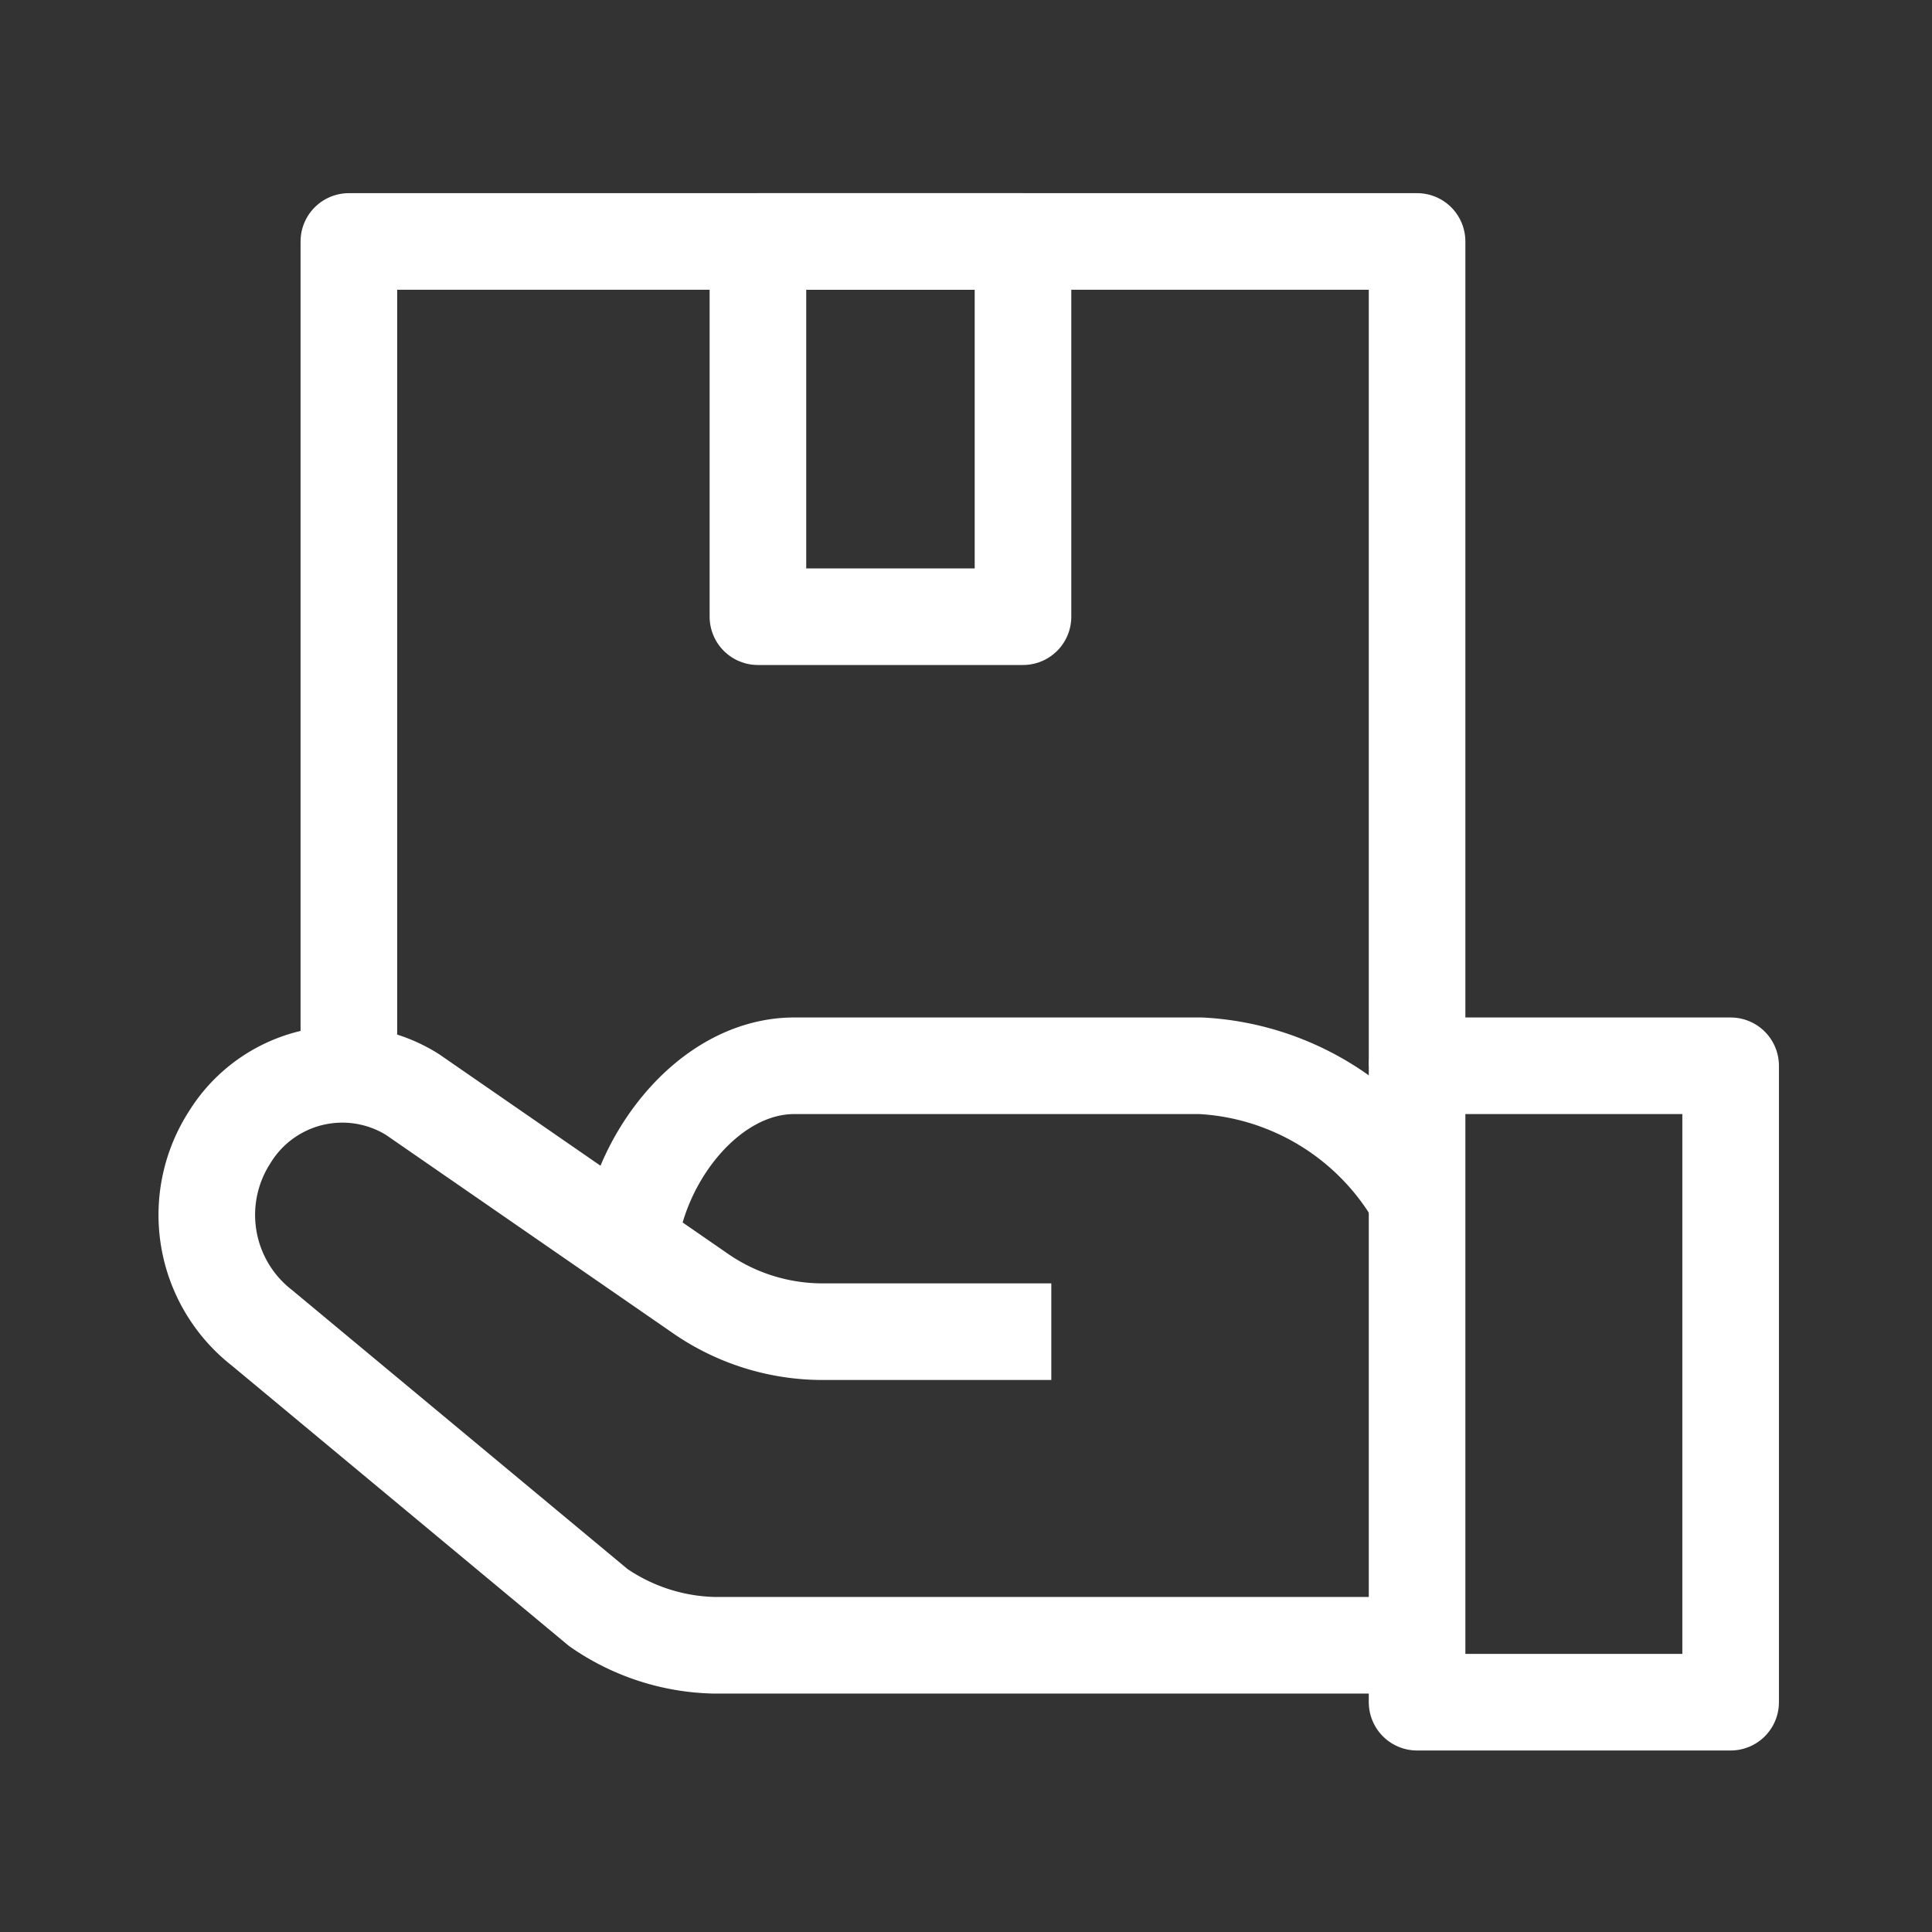 <svg xmlns="http://www.w3.org/2000/svg" width="40" height="40" viewBox="0 0 40 40">
    <rect x="0" y="0" width="40" height="40" fill="#333333" stroke="none"/>
    <defs>
        <style>
            .cls-2{fill:none;stroke:#fff;stroke-linejoin:round;stroke-width:2px}
        </style>
    </defs>
    <g id="ic_05" transform="translate(-376.454 -139.09)">
        <g id="그룹_5193" transform="translate(380.74 161.156)">
            <path id="패스_964" d="M411.579 173.871a5.491 5.491 0 0 0-4.471-2.76h-8.46c-1.75.027-3.205 1.93-3.386 3.734" class="cls-2" transform="translate(-386.526 -171.111)"/>
            <path id="패스_965" d="M399.934 176.693H395.2a4.442 4.442 0 0 1-2.526-.788l-5.97-4.125a2.738 2.738 0 0 0-3.777.882 2.965 2.965 0 0 0 .665 3.952l6.964 5.791a4.376 4.376 0 0 0 2.378.78h14.576" class="cls-2" transform="translate(-382.454 -171.188)"/>
            <path id="사각형_921" d="M0 0H6.492V13.176H0z" class="cls-2" transform="translate(25.053 0)"/>
        </g>
        <path id="사각형_922" d="M0 0H5.488V7.769H0z" class="cls-2" transform="translate(392.146 144.089)"/>
        <g id="그룹_5194" transform="translate(383.677 144.089)">
            <path id="패스_966" d="M386.76 163.156v-17.067h22.116v17.067" class="cls-2" transform="translate(-386.76 -146.089)"/>
        </g>
    </g>
</svg>
